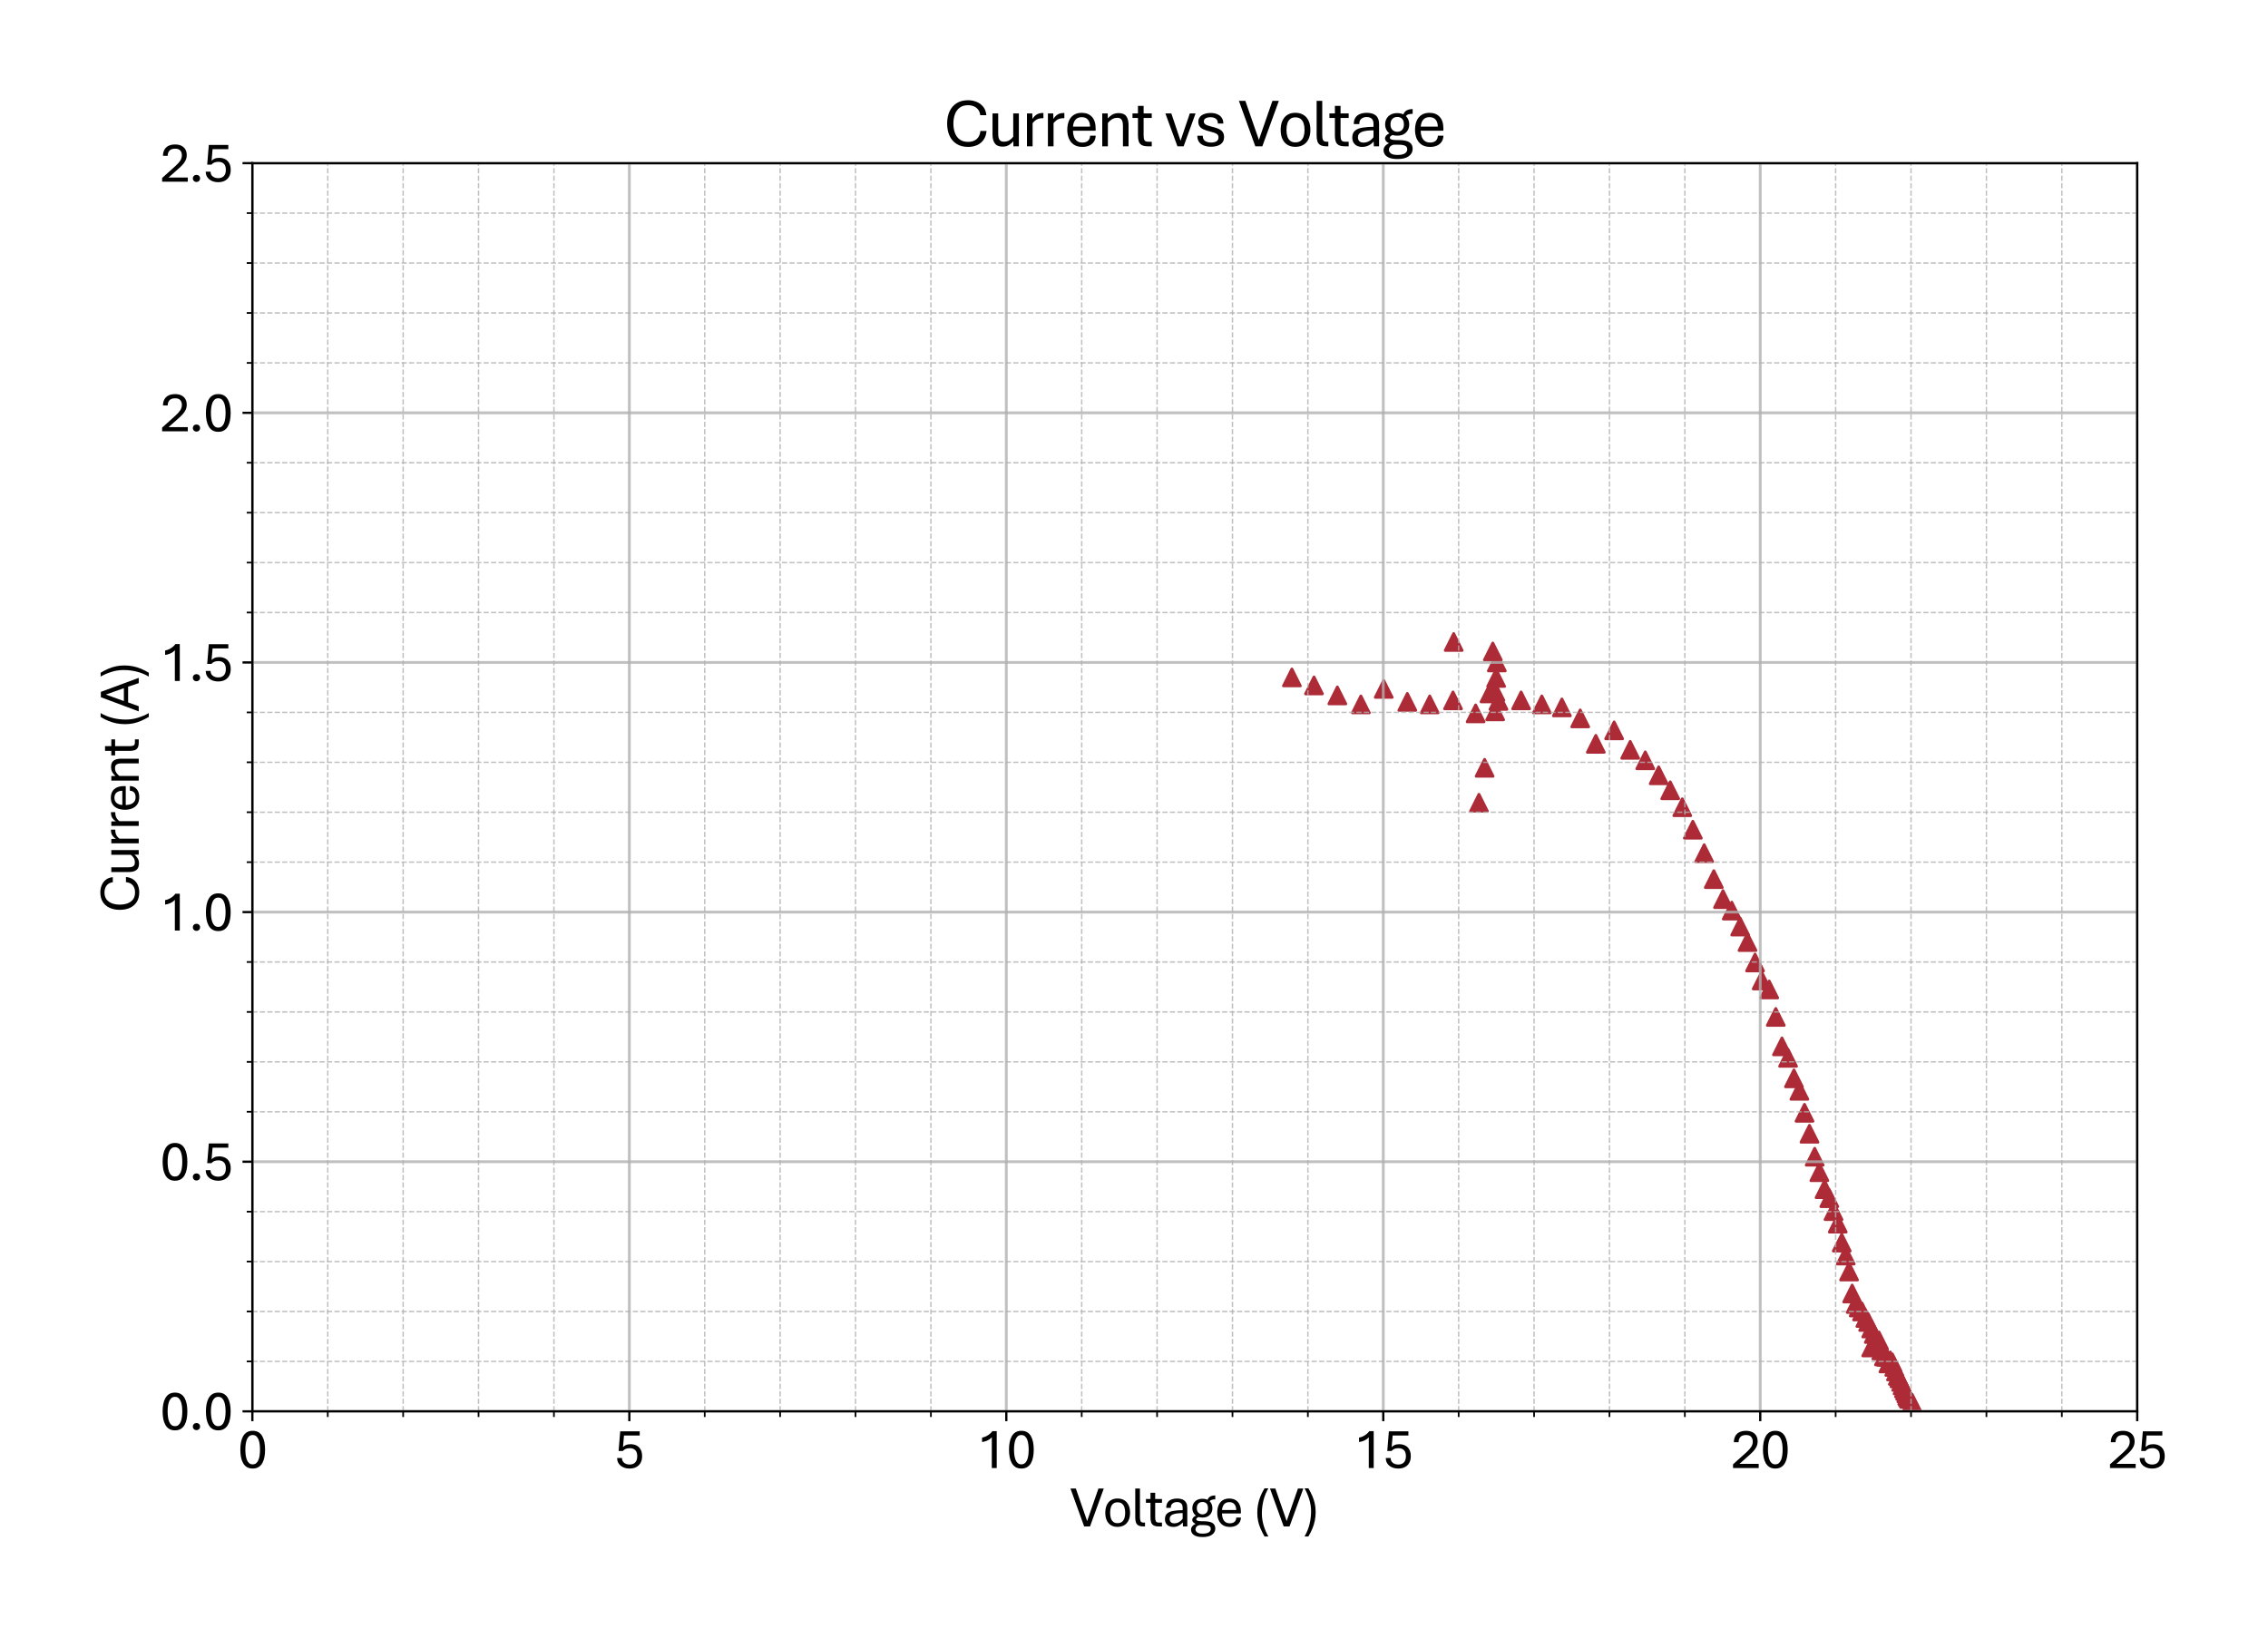 <?xml version="1.0" encoding="utf-8" standalone="no"?>
<!DOCTYPE svg PUBLIC "-//W3C//DTD SVG 1.1//EN"
  "http://www.w3.org/Graphics/SVG/1.1/DTD/svg11.dtd">
<svg xmlns:xlink="http://www.w3.org/1999/xlink" width="805.709pt" height="582.078pt" viewBox="0 0 805.709 582.078" xmlns="http://www.w3.org/2000/svg" version="1.1">
 <defs>
  <style type="text/css">*{stroke-linejoin: round; stroke-linecap: butt}</style>
 </defs>
 <g id="figure_1">
  <g id="patch_1">
   <path d="M 0 582.078 
L 805.709 582.078 
L 805.709 0 
L 0 0 
z
" style="fill: #ffffff"/>
  </g>
  <g id="axes_1">
   <g id="patch_2">
    <path d="M 89.65 501.506 
L 759.25 501.506 
L 759.25 57.986 
L 89.65 57.986 
z
" style="fill: #ffffff"/>
   </g>
   <g id="PathCollection_1">
    <defs>
     <path id="m32195403fe" d="M 0 -3 
L -3 3 
L 3 3 
z
" style="stroke: #ac2b37"/>
    </defs>
    <g clip-path="url(#pcd8c4bfcd3)">
     <use xlink:href="#m32195403fe" x="679.809" y="501.684" style="fill: #ac2b37; stroke: #ac2b37"/>
     <use xlink:href="#m32195403fe" x="678.978" y="499.023" style="fill: #ac2b37; stroke: #ac2b37"/>
     <use xlink:href="#m32195403fe" x="678.228" y="497.071" style="fill: #ac2b37; stroke: #ac2b37"/>
     <use xlink:href="#m32195403fe" x="677.88" y="496.539" style="fill: #ac2b37; stroke: #ac2b37"/>
     <use xlink:href="#m32195403fe" x="677.559" y="496.007" style="fill: #ac2b37; stroke: #ac2b37"/>
     <use xlink:href="#m32195403fe" x="677.237" y="495.12" style="fill: #ac2b37; stroke: #ac2b37"/>
     <use xlink:href="#m32195403fe" x="676.809" y="494.233" style="fill: #ac2b37; stroke: #ac2b37"/>
     <use xlink:href="#m32195403fe" x="676.38" y="493.345" style="fill: #ac2b37; stroke: #ac2b37"/>
     <use xlink:href="#m32195403fe" x="675.898" y="492.281" style="fill: #ac2b37; stroke: #ac2b37"/>
     <use xlink:href="#m32195403fe" x="675.389" y="491.039" style="fill: #ac2b37; stroke: #ac2b37"/>
     <use xlink:href="#m32195403fe" x="674.8" y="489.797" style="fill: #ac2b37; stroke: #ac2b37"/>
     <use xlink:href="#m32195403fe" x="674.211" y="488.91" style="fill: #ac2b37; stroke: #ac2b37"/>
     <use xlink:href="#m32195403fe" x="673.541" y="487.314" style="fill: #ac2b37; stroke: #ac2b37"/>
     <use xlink:href="#m32195403fe" x="672.952" y="485.717" style="fill: #ac2b37; stroke: #ac2b37"/>
     <use xlink:href="#m32195403fe" x="672.282" y="484.12" style="fill: #ac2b37; stroke: #ac2b37"/>
     <use xlink:href="#m32195403fe" x="671.532" y="483.411" style="fill: #ac2b37; stroke: #ac2b37"/>
     <use xlink:href="#m32195403fe" x="670.863" y="484.475" style="fill: #ac2b37; stroke: #ac2b37"/>
     <use xlink:href="#m32195403fe" x="670.113" y="482.169" style="fill: #ac2b37; stroke: #ac2b37"/>
     <use xlink:href="#m32195403fe" x="669.283" y="481.991" style="fill: #ac2b37; stroke: #ac2b37"/>
     <use xlink:href="#m32195403fe" x="668.345" y="479.862" style="fill: #ac2b37; stroke: #ac2b37"/>
     <use xlink:href="#m32195403fe" x="667.515" y="476.314" style="fill: #ac2b37; stroke: #ac2b37"/>
     <use xlink:href="#m32195403fe" x="666.604" y="475.782" style="fill: #ac2b37; stroke: #ac2b37"/>
     <use xlink:href="#m32195403fe" x="665.667" y="474.008" style="fill: #ac2b37; stroke: #ac2b37"/>
     <use xlink:href="#m32195403fe" x="664.756" y="472.057" style="fill: #ac2b37; stroke: #ac2b37"/>
     <use xlink:href="#m32195403fe" x="663.658" y="469.75" style="fill: #ac2b37; stroke: #ac2b37"/>
     <use xlink:href="#m32195403fe" x="662.667" y="468.331" style="fill: #ac2b37; stroke: #ac2b37"/>
     <use xlink:href="#m32195403fe" x="661.488" y="466.025" style="fill: #ac2b37; stroke: #ac2b37"/>
     <use xlink:href="#m32195403fe" x="660.31" y="464.605" style="fill: #ac2b37; stroke: #ac2b37"/>
     <use xlink:href="#m32195403fe" x="659.239" y="463.364" style="fill: #ac2b37; stroke: #ac2b37"/>
     <use xlink:href="#m32195403fe" x="657.98" y="459.638" style="fill: #ac2b37; stroke: #ac2b37"/>
     <use xlink:href="#m32195403fe" x="656.882" y="451.832" style="fill: #ac2b37; stroke: #ac2b37"/>
     <use xlink:href="#m32195403fe" x="655.703" y="446.155" style="fill: #ac2b37; stroke: #ac2b37"/>
     <use xlink:href="#m32195403fe" x="654.284" y="441.542" style="fill: #ac2b37; stroke: #ac2b37"/>
     <use xlink:href="#m32195403fe" x="652.864" y="434.801" style="fill: #ac2b37; stroke: #ac2b37"/>
     <use xlink:href="#m32195403fe" x="651.364" y="430.366" style="fill: #ac2b37; stroke: #ac2b37"/>
     <use xlink:href="#m32195403fe" x="649.864" y="425.753" style="fill: #ac2b37; stroke: #ac2b37"/>
     <use xlink:href="#m32195403fe" x="648.177" y="422.56" style="fill: #ac2b37; stroke: #ac2b37"/>
     <use xlink:href="#m32195403fe" x="646.329" y="416.528" style="fill: #ac2b37; stroke: #ac2b37"/>
     <use xlink:href="#m32195403fe" x="644.668" y="411.028" style="fill: #ac2b37; stroke: #ac2b37"/>
     <use xlink:href="#m32195403fe" x="642.82" y="402.867" style="fill: #ac2b37; stroke: #ac2b37"/>
     <use xlink:href="#m32195403fe" x="641.052" y="395.416" style="fill: #ac2b37; stroke: #ac2b37"/>
     <use xlink:href="#m32195403fe" x="639.231" y="387.61" style="fill: #ac2b37; stroke: #ac2b37"/>
     <use xlink:href="#m32195403fe" x="637.302" y="383.175" style="fill: #ac2b37; stroke: #ac2b37"/>
     <use xlink:href="#m32195403fe" x="635.213" y="375.901" style="fill: #ac2b37; stroke: #ac2b37"/>
     <use xlink:href="#m32195403fe" x="633.044" y="371.821" style="fill: #ac2b37; stroke: #ac2b37"/>
     <use xlink:href="#m32195403fe" x="630.848" y="361.354" style="fill: #ac2b37; stroke: #ac2b37"/>
     <use xlink:href="#m32195403fe" x="628.517" y="351.596" style="fill: #ac2b37; stroke: #ac2b37"/>
     <use xlink:href="#m32195403fe" x="625.839" y="348.403" style="fill: #ac2b37; stroke: #ac2b37"/>
     <use xlink:href="#m32195403fe" x="623.482" y="342.016" style="fill: #ac2b37; stroke: #ac2b37"/>
     <use xlink:href="#m32195403fe" x="620.804" y="334.743" style="fill: #ac2b37; stroke: #ac2b37"/>
     <use xlink:href="#m32195403fe" x="618.205" y="329.243" style="fill: #ac2b37; stroke: #ac2b37"/>
     <use xlink:href="#m32195403fe" x="615.206" y="323.566" style="fill: #ac2b37; stroke: #ac2b37"/>
     <use xlink:href="#m32195403fe" x="612.099" y="319.486" style="fill: #ac2b37; stroke: #ac2b37"/>
     <use xlink:href="#m32195403fe" x="608.831" y="312.389" style="fill: #ac2b37; stroke: #ac2b37"/>
     <use xlink:href="#m32195403fe" x="605.403" y="303.164" style="fill: #ac2b37; stroke: #ac2b37"/>
     <use xlink:href="#m32195403fe" x="601.385" y="294.826" style="fill: #ac2b37; stroke: #ac2b37"/>
     <use xlink:href="#m32195403fe" x="597.635" y="286.843" style="fill: #ac2b37; stroke: #ac2b37"/>
     <use xlink:href="#m32195403fe" x="593.35" y="280.811" style="fill: #ac2b37; stroke: #ac2b37"/>
     <use xlink:href="#m32195403fe" x="589.252" y="275.488" style="fill: #ac2b37; stroke: #ac2b37"/>
     <use xlink:href="#m32195403fe" x="584.484" y="270.166" style="fill: #ac2b37; stroke: #ac2b37"/>
     <use xlink:href="#m32195403fe" x="579.128" y="266.441" style="fill: #ac2b37; stroke: #ac2b37"/>
     <use xlink:href="#m32195403fe" x="573.423" y="259.522" style="fill: #ac2b37; stroke: #ac2b37"/>
     <use xlink:href="#m32195403fe" x="566.914" y="264.312" style="fill: #ac2b37; stroke: #ac2b37"/>
     <use xlink:href="#m32195403fe" x="561.37" y="255.264" style="fill: #ac2b37; stroke: #ac2b37"/>
     <use xlink:href="#m32195403fe" x="554.861" y="251.361" style="fill: #ac2b37; stroke: #ac2b37"/>
     <use xlink:href="#m32195403fe" x="547.737" y="250.297" style="fill: #ac2b37; stroke: #ac2b37"/>
     <use xlink:href="#m32195403fe" x="540.371" y="248.877" style="fill: #ac2b37; stroke: #ac2b37"/>
     <use xlink:href="#m32195403fe" x="532.336" y="249.055" style="fill: #ac2b37; stroke: #ac2b37"/>
     <use xlink:href="#m32195403fe" x="524.22" y="253.49" style="fill: #ac2b37; stroke: #ac2b37"/>
     <use xlink:href="#m32195403fe" x="516.185" y="248.877" style="fill: #ac2b37; stroke: #ac2b37"/>
     <use xlink:href="#m32195403fe" x="507.909" y="250.297" style="fill: #ac2b37; stroke: #ac2b37"/>
     <use xlink:href="#m32195403fe" x="499.954" y="249.409" style="fill: #ac2b37; stroke: #ac2b37"/>
     <use xlink:href="#m32195403fe" x="491.571" y="244.797" style="fill: #ac2b37; stroke: #ac2b37"/>
     <use xlink:href="#m32195403fe" x="483.455" y="250.297" style="fill: #ac2b37; stroke: #ac2b37"/>
     <use xlink:href="#m32195403fe" x="475.099" y="247.103" style="fill: #ac2b37; stroke: #ac2b37"/>
     <use xlink:href="#m32195403fe" x="466.796" y="243.555" style="fill: #ac2b37; stroke: #ac2b37"/>
     <use xlink:href="#m32195403fe" x="458.948" y="240.716" style="fill: #ac2b37; stroke: #ac2b37"/>
     <use xlink:href="#m32195403fe" x="516.426" y="228.121" style="fill: #ac2b37; stroke: #ac2b37"/>
     <use xlink:href="#m32195403fe" x="531.747" y="235.394" style="fill: #ac2b37; stroke: #ac2b37"/>
     <use xlink:href="#m32195403fe" x="531.238" y="245.861" style="fill: #ac2b37; stroke: #ac2b37"/>
     <use xlink:href="#m32195403fe" x="531.157" y="252.78" style="fill: #ac2b37; stroke: #ac2b37"/>
     <use xlink:href="#m32195403fe" x="531.506" y="240.894" style="fill: #ac2b37; stroke: #ac2b37"/>
     <use xlink:href="#m32195403fe" x="530.327" y="231.491" style="fill: #ac2b37; stroke: #ac2b37"/>
     <use xlink:href="#m32195403fe" x="529.149" y="246.394" style="fill: #ac2b37; stroke: #ac2b37"/>
     <use xlink:href="#m32195403fe" x="527.408" y="272.827" style="fill: #ac2b37; stroke: #ac2b37"/>
     <use xlink:href="#m32195403fe" x="525.399" y="285.246" style="fill: #ac2b37; stroke: #ac2b37"/>
     <use xlink:href="#m32195403fe" x="664.756" y="478.798" style="fill: #ac2b37; stroke: #ac2b37"/>
     <use xlink:href="#m32195403fe" x="679.487" y="499.377" style="fill: #ac2b37; stroke: #ac2b37"/>
     <use xlink:href="#m32195403fe" x="679.327" y="498.49" style="fill: #ac2b37; stroke: #ac2b37"/>
     <use xlink:href="#m32195403fe" x="679.139" y="498.49" style="fill: #ac2b37; stroke: #ac2b37"/>
    </g>
   </g>
   <g id="matplotlib.axis_1">
    <g id="xtick_1">
     <g id="line2d_1">
      <path d="M 89.65 501.506 
L 89.65 57.986 
" clip-path="url(#pcd8c4bfcd3)" style="fill: none; stroke: #b0b0b0; stroke-opacity: 0.8; stroke-linecap: square"/>
     </g>
     <g id="line2d_2">
      <defs>
       <path id="m3e44f12b1a" d="M 0 0 
L 0 3.5 
" style="stroke: #000000; stroke-width: 0.8"/>
      </defs>
      <g>
       <use xlink:href="#m3e44f12b1a" x="89.65" y="501.506" style="stroke: #000000; stroke-width: 0.8"/>
      </g>
     </g>
     <g id="text_1">
      <!-- 0 -->
      <g transform="translate(84.42 521.65) scale(0.2 -0.2)">
       <defs>
        <path id="AptosDisplay-30" d="M 1672 -56 
Q 1291 -56 1028 105 
Q 766 266 605 552 
Q 444 838 372 1216 
Q 300 1594 300 2031 
Q 300 2475 372 2856 
Q 444 3238 605 3525 
Q 766 3813 1028 3973 
Q 1291 4134 1672 4134 
Q 2053 4134 2317 3975 
Q 2581 3816 2742 3527 
Q 2903 3238 2975 2858 
Q 3047 2478 3047 2038 
Q 3047 1597 2975 1217 
Q 2903 838 2742 552 
Q 2581 266 2318 105 
Q 2056 -56 1672 -56 
z
M 1672 409 
Q 1916 409 2073 550 
Q 2231 691 2322 925 
Q 2413 1159 2448 1448 
Q 2484 1738 2484 2038 
Q 2484 2338 2448 2628 
Q 2413 2919 2322 3153 
Q 2231 3388 2073 3527 
Q 1916 3666 1669 3666 
Q 1428 3666 1268 3527 
Q 1109 3388 1020 3153 
Q 931 2919 893 2628 
Q 856 2338 856 2038 
Q 856 1741 893 1450 
Q 931 1159 1020 925 
Q 1109 691 1268 550 
Q 1428 409 1672 409 
z
" transform="scale(0.016)"/>
       </defs>
       <use xlink:href="#AptosDisplay-30"/>
      </g>
     </g>
    </g>
    <g id="xtick_2">
     <g id="line2d_3">
      <path d="M 223.57 501.506 
L 223.57 57.986 
" clip-path="url(#pcd8c4bfcd3)" style="fill: none; stroke: #b0b0b0; stroke-opacity: 0.8; stroke-linecap: square"/>
     </g>
     <g id="line2d_4">
      <g>
       <use xlink:href="#m3e44f12b1a" x="223.57" y="501.506" style="stroke: #000000; stroke-width: 0.8"/>
      </g>
     </g>
     <g id="text_2">
      <!-- 5 -->
      <g transform="translate(218.34 521.65) scale(0.2 -0.2)">
       <defs>
        <path id="AptosDisplay-35" d="M 1669 -56 
Q 1278 -56 964 83 
Q 650 222 465 483 
Q 281 744 281 1113 
L 816 1113 
Q 816 778 1055 584 
Q 1294 391 1669 391 
Q 2069 391 2291 625 
Q 2513 859 2513 1319 
Q 2513 1772 2291 1989 
Q 2069 2206 1697 2206 
Q 1409 2206 1223 2123 
Q 1038 2041 916 1894 
L 444 1894 
L 622 4078 
L 2788 4078 
L 2788 3613 
L 1041 3613 
L 931 2322 
Q 1044 2453 1251 2550 
Q 1459 2647 1775 2647 
Q 2131 2647 2420 2506 
Q 2709 2366 2881 2072 
Q 3053 1778 3053 1319 
Q 3053 863 2875 558 
Q 2697 253 2384 98 
Q 2072 -56 1669 -56 
z
" transform="scale(0.016)"/>
       </defs>
       <use xlink:href="#AptosDisplay-35"/>
      </g>
     </g>
    </g>
    <g id="xtick_3">
     <g id="line2d_5">
      <path d="M 357.49 501.506 
L 357.49 57.986 
" clip-path="url(#pcd8c4bfcd3)" style="fill: none; stroke: #b0b0b0; stroke-opacity: 0.8; stroke-linecap: square"/>
     </g>
     <g id="line2d_6">
      <g>
       <use xlink:href="#m3e44f12b1a" x="357.49" y="501.506" style="stroke: #000000; stroke-width: 0.8"/>
      </g>
     </g>
     <g id="text_3">
      <!-- 10 -->
      <g transform="translate(347.031 521.65) scale(0.2 -0.2)">
       <defs>
        <path id="AptosDisplay-31" d="M 1659 0 
L 1659 3425 
Q 1575 3309 1420 3201 
Q 1266 3094 1052 3009 
Q 838 2925 578 2888 
L 578 3381 
Q 834 3425 1057 3540 
Q 1281 3656 1453 3806 
Q 1625 3956 1719 4094 
L 2206 4094 
L 2206 0 
L 1659 0 
z
" transform="scale(0.016)"/>
       </defs>
       <use xlink:href="#AptosDisplay-31"/>
       <use xlink:href="#AptosDisplay-30" x="52.295"/>
      </g>
     </g>
    </g>
    <g id="xtick_4">
     <g id="line2d_7">
      <path d="M 491.41 501.506 
L 491.41 57.986 
" clip-path="url(#pcd8c4bfcd3)" style="fill: none; stroke: #b0b0b0; stroke-opacity: 0.8; stroke-linecap: square"/>
     </g>
     <g id="line2d_8">
      <g>
       <use xlink:href="#m3e44f12b1a" x="491.41" y="501.506" style="stroke: #000000; stroke-width: 0.8"/>
      </g>
     </g>
     <g id="text_4">
      <!-- 15 -->
      <g transform="translate(480.951 521.65) scale(0.2 -0.2)">
       <use xlink:href="#AptosDisplay-31"/>
       <use xlink:href="#AptosDisplay-35" x="52.295"/>
      </g>
     </g>
    </g>
    <g id="xtick_5">
     <g id="line2d_9">
      <path d="M 625.33 501.506 
L 625.33 57.986 
" clip-path="url(#pcd8c4bfcd3)" style="fill: none; stroke: #b0b0b0; stroke-opacity: 0.8; stroke-linecap: square"/>
     </g>
     <g id="line2d_10">
      <g>
       <use xlink:href="#m3e44f12b1a" x="625.33" y="501.506" style="stroke: #000000; stroke-width: 0.8"/>
      </g>
     </g>
     <g id="text_5">
      <!-- 20 -->
      <g transform="translate(614.871 521.65) scale(0.2 -0.2)">
       <defs>
        <path id="AptosDisplay-32" d="M 247 0 
L 247 413 
L 1725 1741 
Q 2100 2081 2269 2351 
Q 2438 2622 2438 2938 
Q 2438 3256 2263 3461 
Q 2088 3666 1691 3666 
Q 1247 3666 1055 3439 
Q 863 3213 863 2869 
L 341 2869 
Q 341 3250 491 3534 
Q 641 3819 941 3975 
Q 1241 4131 1691 4131 
Q 2103 4131 2390 3986 
Q 2678 3841 2828 3578 
Q 2978 3316 2978 2959 
Q 2978 2638 2853 2375 
Q 2728 2113 2517 1883 
Q 2306 1653 2044 1425 
L 959 463 
L 3097 463 
L 3097 0 
L 247 0 
z
" transform="scale(0.016)"/>
       </defs>
       <use xlink:href="#AptosDisplay-32"/>
       <use xlink:href="#AptosDisplay-30" x="52.295"/>
      </g>
     </g>
    </g>
    <g id="xtick_6">
     <g id="line2d_11">
      <path d="M 759.25 501.506 
L 759.25 57.986 
" clip-path="url(#pcd8c4bfcd3)" style="fill: none; stroke: #b0b0b0; stroke-opacity: 0.8; stroke-linecap: square"/>
     </g>
     <g id="line2d_12">
      <g>
       <use xlink:href="#m3e44f12b1a" x="759.25" y="501.506" style="stroke: #000000; stroke-width: 0.8"/>
      </g>
     </g>
     <g id="text_6">
      <!-- 25 -->
      <g transform="translate(748.791 521.65) scale(0.2 -0.2)">
       <use xlink:href="#AptosDisplay-32"/>
       <use xlink:href="#AptosDisplay-35" x="52.295"/>
      </g>
     </g>
    </g>
    <g id="xtick_7">
     <g id="line2d_13">
      <path d="M 116.434 501.506 
L 116.434 57.986 
" clip-path="url(#pcd8c4bfcd3)" style="fill: none; stroke-dasharray: 1.85,0.8; stroke-dashoffset: 0; stroke: #b0b0b0; stroke-opacity: 0.8; stroke-width: 0.5"/>
     </g>
     <g id="line2d_14">
      <defs>
       <path id="mbd3a98207b" d="M 0 0 
L 0 2 
" style="stroke: #000000; stroke-width: 0.6"/>
      </defs>
      <g>
       <use xlink:href="#mbd3a98207b" x="116.434" y="501.506" style="stroke: #000000; stroke-width: 0.6"/>
      </g>
     </g>
    </g>
    <g id="xtick_8">
     <g id="line2d_15">
      <path d="M 143.218 501.506 
L 143.218 57.986 
" clip-path="url(#pcd8c4bfcd3)" style="fill: none; stroke-dasharray: 1.85,0.8; stroke-dashoffset: 0; stroke: #b0b0b0; stroke-opacity: 0.8; stroke-width: 0.5"/>
     </g>
     <g id="line2d_16">
      <g>
       <use xlink:href="#mbd3a98207b" x="143.218" y="501.506" style="stroke: #000000; stroke-width: 0.6"/>
      </g>
     </g>
    </g>
    <g id="xtick_9">
     <g id="line2d_17">
      <path d="M 170.002 501.506 
L 170.002 57.986 
" clip-path="url(#pcd8c4bfcd3)" style="fill: none; stroke-dasharray: 1.85,0.8; stroke-dashoffset: 0; stroke: #b0b0b0; stroke-opacity: 0.8; stroke-width: 0.5"/>
     </g>
     <g id="line2d_18">
      <g>
       <use xlink:href="#mbd3a98207b" x="170.002" y="501.506" style="stroke: #000000; stroke-width: 0.6"/>
      </g>
     </g>
    </g>
    <g id="xtick_10">
     <g id="line2d_19">
      <path d="M 196.786 501.506 
L 196.786 57.986 
" clip-path="url(#pcd8c4bfcd3)" style="fill: none; stroke-dasharray: 1.85,0.8; stroke-dashoffset: 0; stroke: #b0b0b0; stroke-opacity: 0.8; stroke-width: 0.5"/>
     </g>
     <g id="line2d_20">
      <g>
       <use xlink:href="#mbd3a98207b" x="196.786" y="501.506" style="stroke: #000000; stroke-width: 0.6"/>
      </g>
     </g>
    </g>
    <g id="xtick_11">
     <g id="line2d_21">
      <path d="M 250.354 501.506 
L 250.354 57.986 
" clip-path="url(#pcd8c4bfcd3)" style="fill: none; stroke-dasharray: 1.85,0.8; stroke-dashoffset: 0; stroke: #b0b0b0; stroke-opacity: 0.8; stroke-width: 0.5"/>
     </g>
     <g id="line2d_22">
      <g>
       <use xlink:href="#mbd3a98207b" x="250.354" y="501.506" style="stroke: #000000; stroke-width: 0.6"/>
      </g>
     </g>
    </g>
    <g id="xtick_12">
     <g id="line2d_23">
      <path d="M 277.138 501.506 
L 277.138 57.986 
" clip-path="url(#pcd8c4bfcd3)" style="fill: none; stroke-dasharray: 1.85,0.8; stroke-dashoffset: 0; stroke: #b0b0b0; stroke-opacity: 0.8; stroke-width: 0.5"/>
     </g>
     <g id="line2d_24">
      <g>
       <use xlink:href="#mbd3a98207b" x="277.138" y="501.506" style="stroke: #000000; stroke-width: 0.6"/>
      </g>
     </g>
    </g>
    <g id="xtick_13">
     <g id="line2d_25">
      <path d="M 303.922 501.506 
L 303.922 57.986 
" clip-path="url(#pcd8c4bfcd3)" style="fill: none; stroke-dasharray: 1.85,0.8; stroke-dashoffset: 0; stroke: #b0b0b0; stroke-opacity: 0.8; stroke-width: 0.5"/>
     </g>
     <g id="line2d_26">
      <g>
       <use xlink:href="#mbd3a98207b" x="303.922" y="501.506" style="stroke: #000000; stroke-width: 0.6"/>
      </g>
     </g>
    </g>
    <g id="xtick_14">
     <g id="line2d_27">
      <path d="M 330.706 501.506 
L 330.706 57.986 
" clip-path="url(#pcd8c4bfcd3)" style="fill: none; stroke-dasharray: 1.85,0.8; stroke-dashoffset: 0; stroke: #b0b0b0; stroke-opacity: 0.8; stroke-width: 0.5"/>
     </g>
     <g id="line2d_28">
      <g>
       <use xlink:href="#mbd3a98207b" x="330.706" y="501.506" style="stroke: #000000; stroke-width: 0.6"/>
      </g>
     </g>
    </g>
    <g id="xtick_15">
     <g id="line2d_29">
      <path d="M 384.274 501.506 
L 384.274 57.986 
" clip-path="url(#pcd8c4bfcd3)" style="fill: none; stroke-dasharray: 1.85,0.8; stroke-dashoffset: 0; stroke: #b0b0b0; stroke-opacity: 0.8; stroke-width: 0.5"/>
     </g>
     <g id="line2d_30">
      <g>
       <use xlink:href="#mbd3a98207b" x="384.274" y="501.506" style="stroke: #000000; stroke-width: 0.6"/>
      </g>
     </g>
    </g>
    <g id="xtick_16">
     <g id="line2d_31">
      <path d="M 411.058 501.506 
L 411.058 57.986 
" clip-path="url(#pcd8c4bfcd3)" style="fill: none; stroke-dasharray: 1.85,0.8; stroke-dashoffset: 0; stroke: #b0b0b0; stroke-opacity: 0.8; stroke-width: 0.5"/>
     </g>
     <g id="line2d_32">
      <g>
       <use xlink:href="#mbd3a98207b" x="411.058" y="501.506" style="stroke: #000000; stroke-width: 0.6"/>
      </g>
     </g>
    </g>
    <g id="xtick_17">
     <g id="line2d_33">
      <path d="M 437.842 501.506 
L 437.842 57.986 
" clip-path="url(#pcd8c4bfcd3)" style="fill: none; stroke-dasharray: 1.85,0.8; stroke-dashoffset: 0; stroke: #b0b0b0; stroke-opacity: 0.8; stroke-width: 0.5"/>
     </g>
     <g id="line2d_34">
      <g>
       <use xlink:href="#mbd3a98207b" x="437.842" y="501.506" style="stroke: #000000; stroke-width: 0.6"/>
      </g>
     </g>
    </g>
    <g id="xtick_18">
     <g id="line2d_35">
      <path d="M 464.626 501.506 
L 464.626 57.986 
" clip-path="url(#pcd8c4bfcd3)" style="fill: none; stroke-dasharray: 1.85,0.8; stroke-dashoffset: 0; stroke: #b0b0b0; stroke-opacity: 0.8; stroke-width: 0.5"/>
     </g>
     <g id="line2d_36">
      <g>
       <use xlink:href="#mbd3a98207b" x="464.626" y="501.506" style="stroke: #000000; stroke-width: 0.6"/>
      </g>
     </g>
    </g>
    <g id="xtick_19">
     <g id="line2d_37">
      <path d="M 518.194 501.506 
L 518.194 57.986 
" clip-path="url(#pcd8c4bfcd3)" style="fill: none; stroke-dasharray: 1.85,0.8; stroke-dashoffset: 0; stroke: #b0b0b0; stroke-opacity: 0.8; stroke-width: 0.5"/>
     </g>
     <g id="line2d_38">
      <g>
       <use xlink:href="#mbd3a98207b" x="518.194" y="501.506" style="stroke: #000000; stroke-width: 0.6"/>
      </g>
     </g>
    </g>
    <g id="xtick_20">
     <g id="line2d_39">
      <path d="M 544.978 501.506 
L 544.978 57.986 
" clip-path="url(#pcd8c4bfcd3)" style="fill: none; stroke-dasharray: 1.85,0.8; stroke-dashoffset: 0; stroke: #b0b0b0; stroke-opacity: 0.8; stroke-width: 0.5"/>
     </g>
     <g id="line2d_40">
      <g>
       <use xlink:href="#mbd3a98207b" x="544.978" y="501.506" style="stroke: #000000; stroke-width: 0.6"/>
      </g>
     </g>
    </g>
    <g id="xtick_21">
     <g id="line2d_41">
      <path d="M 571.762 501.506 
L 571.762 57.986 
" clip-path="url(#pcd8c4bfcd3)" style="fill: none; stroke-dasharray: 1.85,0.8; stroke-dashoffset: 0; stroke: #b0b0b0; stroke-opacity: 0.8; stroke-width: 0.5"/>
     </g>
     <g id="line2d_42">
      <g>
       <use xlink:href="#mbd3a98207b" x="571.762" y="501.506" style="stroke: #000000; stroke-width: 0.6"/>
      </g>
     </g>
    </g>
    <g id="xtick_22">
     <g id="line2d_43">
      <path d="M 598.546 501.506 
L 598.546 57.986 
" clip-path="url(#pcd8c4bfcd3)" style="fill: none; stroke-dasharray: 1.85,0.8; stroke-dashoffset: 0; stroke: #b0b0b0; stroke-opacity: 0.8; stroke-width: 0.5"/>
     </g>
     <g id="line2d_44">
      <g>
       <use xlink:href="#mbd3a98207b" x="598.546" y="501.506" style="stroke: #000000; stroke-width: 0.6"/>
      </g>
     </g>
    </g>
    <g id="xtick_23">
     <g id="line2d_45">
      <path d="M 652.114 501.506 
L 652.114 57.986 
" clip-path="url(#pcd8c4bfcd3)" style="fill: none; stroke-dasharray: 1.85,0.8; stroke-dashoffset: 0; stroke: #b0b0b0; stroke-opacity: 0.8; stroke-width: 0.5"/>
     </g>
     <g id="line2d_46">
      <g>
       <use xlink:href="#mbd3a98207b" x="652.114" y="501.506" style="stroke: #000000; stroke-width: 0.6"/>
      </g>
     </g>
    </g>
    <g id="xtick_24">
     <g id="line2d_47">
      <path d="M 678.898 501.506 
L 678.898 57.986 
" clip-path="url(#pcd8c4bfcd3)" style="fill: none; stroke-dasharray: 1.85,0.8; stroke-dashoffset: 0; stroke: #b0b0b0; stroke-opacity: 0.8; stroke-width: 0.5"/>
     </g>
     <g id="line2d_48">
      <g>
       <use xlink:href="#mbd3a98207b" x="678.898" y="501.506" style="stroke: #000000; stroke-width: 0.6"/>
      </g>
     </g>
    </g>
    <g id="xtick_25">
     <g id="line2d_49">
      <path d="M 705.682 501.506 
L 705.682 57.986 
" clip-path="url(#pcd8c4bfcd3)" style="fill: none; stroke-dasharray: 1.85,0.8; stroke-dashoffset: 0; stroke: #b0b0b0; stroke-opacity: 0.8; stroke-width: 0.5"/>
     </g>
     <g id="line2d_50">
      <g>
       <use xlink:href="#mbd3a98207b" x="705.682" y="501.506" style="stroke: #000000; stroke-width: 0.6"/>
      </g>
     </g>
    </g>
    <g id="xtick_26">
     <g id="line2d_51">
      <path d="M 732.466 501.506 
L 732.466 57.986 
" clip-path="url(#pcd8c4bfcd3)" style="fill: none; stroke-dasharray: 1.85,0.8; stroke-dashoffset: 0; stroke: #b0b0b0; stroke-opacity: 0.8; stroke-width: 0.5"/>
     </g>
     <g id="line2d_52">
      <g>
       <use xlink:href="#mbd3a98207b" x="732.466" y="501.506" style="stroke: #000000; stroke-width: 0.6"/>
      </g>
     </g>
    </g>
    <g id="text_7">
     <!-- Voltage (V) -->
     <g transform="translate(380.33 542.397) scale(0.2 -0.2)">
      <defs>
       <path id="AptosDisplay-56" d="M 1506 0 
L -13 4206 
L 584 4206 
L 1838 594 
L 3091 4206 
L 3684 4206 
L 2156 0 
L 1506 0 
z
" transform="scale(0.016)"/>
       <path id="AptosDisplay-6f" d="M 1622 -50 
Q 1194 -50 891 137 
Q 588 325 427 676 
Q 266 1028 266 1516 
Q 266 2009 427 2364 
Q 588 2719 891 2909 
Q 1194 3100 1622 3100 
Q 2059 3100 2371 2909 
Q 2684 2719 2850 2364 
Q 3016 2009 3016 1516 
Q 3016 1028 2850 676 
Q 2684 325 2371 137 
Q 2059 -50 1622 -50 
z
M 1622 363 
Q 1938 363 2123 513 
Q 2309 663 2392 922 
Q 2475 1181 2475 1516 
Q 2475 1850 2392 2112 
Q 2309 2375 2123 2526 
Q 1938 2678 1622 2678 
Q 1325 2678 1144 2526 
Q 963 2375 883 2112 
Q 803 1850 803 1513 
Q 803 1181 883 922 
Q 963 663 1144 513 
Q 1325 363 1622 363 
z
" transform="scale(0.016)"/>
       <path id="AptosDisplay-6c" d="M 1297 0 
Q 928 0 731 117 
Q 534 234 461 454 
Q 388 675 388 984 
L 388 4206 
L 909 4206 
L 909 1009 
Q 909 725 982 575 
Q 1056 425 1331 425 
L 1472 425 
L 1472 0 
L 1297 0 
z
" transform="scale(0.016)"/>
       <path id="AptosDisplay-74" d="M 1466 0 
Q 1100 0 901 117 
Q 703 234 629 454 
Q 556 675 556 984 
L 556 2622 
L 50 2622 
L 50 3044 
L 556 3044 
L 556 3741 
L 1078 3741 
L 1078 3044 
L 1831 3044 
L 1831 2622 
L 1078 2622 
L 1078 1009 
Q 1078 725 1151 575 
Q 1225 425 1500 425 
L 1831 425 
L 1831 0 
L 1466 0 
z
" transform="scale(0.016)"/>
       <path id="AptosDisplay-61" d="M 1163 -56 
Q 916 -56 712 41 
Q 509 138 387 331 
Q 266 525 266 813 
Q 266 1225 508 1437 
Q 750 1650 1194 1725 
Q 1638 1800 2231 1806 
L 2231 2028 
Q 2231 2419 2053 2564 
Q 1875 2709 1606 2709 
Q 1313 2709 1113 2554 
Q 913 2400 913 2059 
L 406 2059 
Q 406 2428 561 2658 
Q 716 2888 987 2992 
Q 1259 3097 1606 3097 
Q 1825 3097 2028 3053 
Q 2231 3009 2393 2893 
Q 2556 2778 2650 2570 
Q 2744 2363 2744 2034 
L 2744 0 
L 2263 0 
L 2244 444 
Q 2044 213 1778 78 
Q 1513 -56 1163 -56 
z
M 1300 344 
Q 1597 344 1831 483 
Q 2066 622 2228 847 
L 2228 1481 
Q 1456 1472 1122 1323 
Q 788 1175 788 834 
Q 788 609 916 476 
Q 1044 344 1300 344 
z
" transform="scale(0.016)"/>
       <path id="AptosDisplay-67" d="M 1397 -1178 
Q 925 -1178 640 -1065 
Q 356 -953 229 -765 
Q 103 -578 103 -359 
Q 103 -94 329 112 
Q 556 319 1031 403 
L 1128 575 
L 1475 575 
Q 2184 575 2489 376 
Q 2794 178 2794 -238 
Q 2794 -650 2437 -914 
Q 2081 -1178 1397 -1178 
z
M 1384 -800 
Q 1878 -800 2086 -650 
Q 2294 -500 2294 -278 
Q 2294 -147 2225 -51 
Q 2156 44 1975 97 
Q 1794 150 1456 150 
L 1034 150 
Q 819 97 708 -31 
Q 597 -159 597 -328 
Q 597 -516 778 -658 
Q 959 -800 1384 -800 
z
M 1025 216 
Q 722 228 550 312 
Q 378 397 306 511 
Q 234 625 234 722 
Q 234 866 362 1009 
Q 491 1153 772 1241 
L 1038 1069 
Q 866 1031 772 953 
Q 678 875 678 791 
Q 678 731 734 682 
Q 791 634 928 606 
Q 1066 578 1303 575 
L 1025 216 
z
M 1363 984 
Q 1003 984 753 1128 
Q 503 1272 375 1509 
Q 247 1747 247 2022 
Q 247 2313 376 2550 
Q 506 2788 754 2928 
Q 1003 3069 1366 3069 
Q 1738 3069 1983 2928 
Q 2228 2788 2351 2550 
Q 2475 2313 2475 2022 
Q 2475 1741 2350 1505 
Q 2225 1269 1979 1126 
Q 1734 984 1363 984 
z
M 1366 1341 
Q 1641 1341 1812 1512 
Q 1984 1684 1984 2022 
Q 1984 2375 1817 2545 
Q 1650 2716 1372 2716 
Q 1094 2716 919 2541 
Q 744 2366 744 2025 
Q 744 1681 931 1511 
Q 1119 1341 1366 1341 
z
M 2131 2734 
L 1922 2931 
Q 2038 3225 2252 3331 
Q 2466 3438 2794 3447 
L 2794 3006 
Q 2588 3006 2416 2961 
Q 2244 2916 2131 2734 
z
" transform="scale(0.016)"/>
       <path id="AptosDisplay-65" d="M 1663 -56 
Q 1188 -56 878 151 
Q 569 359 417 717 
Q 266 1075 266 1522 
Q 266 1988 412 2342 
Q 559 2697 857 2897 
Q 1156 3097 1606 3097 
Q 2209 3097 2550 2722 
Q 2891 2347 2891 1644 
Q 2891 1597 2889 1533 
Q 2888 1469 2881 1441 
L 791 1441 
Q 794 1144 881 895 
Q 969 647 1161 497 
Q 1353 347 1663 347 
Q 1997 347 2183 511 
Q 2369 675 2378 984 
L 2894 984 
Q 2884 663 2732 430 
Q 2581 197 2309 70 
Q 2038 -56 1663 -56 
z
M 794 1822 
L 2375 1822 
Q 2366 2247 2166 2472 
Q 1966 2697 1606 2697 
Q 1241 2697 1036 2473 
Q 831 2250 794 1822 
z
" transform="scale(0.016)"/>
       <path id="AptosDisplay-20" transform="scale(0.016)"/>
       <path id="AptosDisplay-28" d="M 1219 -1116 
Q 969 -678 787 -267 
Q 606 144 511 581 
Q 416 1019 416 1528 
Q 416 2028 509 2486 
Q 603 2944 783 3378 
Q 963 3813 1219 4231 
L 1647 4231 
Q 1278 3600 1101 2886 
Q 925 2172 925 1428 
Q 925 766 1125 103 
Q 1325 -559 1647 -1116 
L 1219 -1116 
z
" transform="scale(0.016)"/>
       <path id="AptosDisplay-29" d="M 234 -1116 
Q 609 -481 786 233 
Q 963 947 963 1694 
Q 963 2356 759 3015 
Q 556 3675 234 4231 
L 663 4231 
Q 919 3800 1098 3389 
Q 1278 2978 1373 2540 
Q 1469 2103 1469 1594 
Q 1469 1094 1375 634 
Q 1281 175 1100 -259 
Q 919 -694 663 -1116 
L 234 -1116 
z
" transform="scale(0.016)"/>
      </defs>
      <use xlink:href="#AptosDisplay-56"/>
      <use xlink:href="#AptosDisplay-6f" x="57.373"/>
      <use xlink:href="#AptosDisplay-6c" x="108.643"/>
      <use xlink:href="#AptosDisplay-74" x="133.008"/>
      <use xlink:href="#AptosDisplay-61" x="163.379"/>
      <use xlink:href="#AptosDisplay-67" x="212.305"/>
      <use xlink:href="#AptosDisplay-65" x="256.25"/>
      <use xlink:href="#AptosDisplay-20" x="305.664"/>
      <use xlink:href="#AptosDisplay-28" x="324.951"/>
      <use xlink:href="#AptosDisplay-56" x="354.395"/>
      <use xlink:href="#AptosDisplay-29" x="411.768"/>
     </g>
    </g>
   </g>
   <g id="matplotlib.axis_2">
    <g id="ytick_1">
     <g id="line2d_53">
      <path d="M 89.65 501.506 
L 759.25 501.506 
" clip-path="url(#pcd8c4bfcd3)" style="fill: none; stroke: #b0b0b0; stroke-opacity: 0.8; stroke-linecap: square"/>
     </g>
     <g id="line2d_54">
      <defs>
       <path id="mc23ba0e510" d="M 0 0 
L -3.5 0 
" style="stroke: #000000; stroke-width: 0.8"/>
      </defs>
      <g>
       <use xlink:href="#mc23ba0e510" x="89.65" y="501.506" style="stroke: #000000; stroke-width: 0.8"/>
      </g>
     </g>
     <g id="text_8">
      <!-- 0.0 -->
      <g transform="translate(56.809 508.078) scale(0.2 -0.2)">
       <defs>
        <path id="AptosDisplay-2e" d="M 794 -31 
Q 619 -31 503 83 
Q 388 197 388 363 
Q 388 534 503 645 
Q 619 756 794 756 
Q 963 756 1077 645 
Q 1191 534 1191 363 
Q 1191 197 1077 83 
Q 963 -31 794 -31 
z
" transform="scale(0.016)"/>
       </defs>
       <use xlink:href="#AptosDisplay-30"/>
       <use xlink:href="#AptosDisplay-2e" x="52.295"/>
       <use xlink:href="#AptosDisplay-30" x="76.904"/>
      </g>
     </g>
    </g>
    <g id="ytick_2">
     <g id="line2d_55">
      <path d="M 89.65 412.802 
L 759.25 412.802 
" clip-path="url(#pcd8c4bfcd3)" style="fill: none; stroke: #b0b0b0; stroke-opacity: 0.8; stroke-linecap: square"/>
     </g>
     <g id="line2d_56">
      <g>
       <use xlink:href="#mc23ba0e510" x="89.65" y="412.802" style="stroke: #000000; stroke-width: 0.8"/>
      </g>
     </g>
     <g id="text_9">
      <!-- 0.5 -->
      <g transform="translate(56.809 419.374) scale(0.2 -0.2)">
       <use xlink:href="#AptosDisplay-30"/>
       <use xlink:href="#AptosDisplay-2e" x="52.295"/>
       <use xlink:href="#AptosDisplay-35" x="76.904"/>
      </g>
     </g>
    </g>
    <g id="ytick_3">
     <g id="line2d_57">
      <path d="M 89.65 324.098 
L 759.25 324.098 
" clip-path="url(#pcd8c4bfcd3)" style="fill: none; stroke: #b0b0b0; stroke-opacity: 0.8; stroke-linecap: square"/>
     </g>
     <g id="line2d_58">
      <g>
       <use xlink:href="#mc23ba0e510" x="89.65" y="324.098" style="stroke: #000000; stroke-width: 0.8"/>
      </g>
     </g>
     <g id="text_10">
      <!-- 1.0 -->
      <g transform="translate(56.809 330.67) scale(0.2 -0.2)">
       <use xlink:href="#AptosDisplay-31"/>
       <use xlink:href="#AptosDisplay-2e" x="52.295"/>
       <use xlink:href="#AptosDisplay-30" x="76.904"/>
      </g>
     </g>
    </g>
    <g id="ytick_4">
     <g id="line2d_59">
      <path d="M 89.65 235.394 
L 759.25 235.394 
" clip-path="url(#pcd8c4bfcd3)" style="fill: none; stroke: #b0b0b0; stroke-opacity: 0.8; stroke-linecap: square"/>
     </g>
     <g id="line2d_60">
      <g>
       <use xlink:href="#mc23ba0e510" x="89.65" y="235.394" style="stroke: #000000; stroke-width: 0.8"/>
      </g>
     </g>
     <g id="text_11">
      <!-- 1.5 -->
      <g transform="translate(56.809 241.966) scale(0.2 -0.2)">
       <use xlink:href="#AptosDisplay-31"/>
       <use xlink:href="#AptosDisplay-2e" x="52.295"/>
       <use xlink:href="#AptosDisplay-35" x="76.904"/>
      </g>
     </g>
    </g>
    <g id="ytick_5">
     <g id="line2d_61">
      <path d="M 89.65 146.69 
L 759.25 146.69 
" clip-path="url(#pcd8c4bfcd3)" style="fill: none; stroke: #b0b0b0; stroke-opacity: 0.8; stroke-linecap: square"/>
     </g>
     <g id="line2d_62">
      <g>
       <use xlink:href="#mc23ba0e510" x="89.65" y="146.69" style="stroke: #000000; stroke-width: 0.8"/>
      </g>
     </g>
     <g id="text_12">
      <!-- 2.0 -->
      <g transform="translate(56.809 153.262) scale(0.2 -0.2)">
       <use xlink:href="#AptosDisplay-32"/>
       <use xlink:href="#AptosDisplay-2e" x="52.295"/>
       <use xlink:href="#AptosDisplay-30" x="76.904"/>
      </g>
     </g>
    </g>
    <g id="ytick_6">
     <g id="line2d_63">
      <path d="M 89.65 57.986 
L 759.25 57.986 
" clip-path="url(#pcd8c4bfcd3)" style="fill: none; stroke: #b0b0b0; stroke-opacity: 0.8; stroke-linecap: square"/>
     </g>
     <g id="line2d_64">
      <g>
       <use xlink:href="#mc23ba0e510" x="89.65" y="57.986" style="stroke: #000000; stroke-width: 0.8"/>
      </g>
     </g>
     <g id="text_13">
      <!-- 2.5 -->
      <g transform="translate(56.809 64.558) scale(0.2 -0.2)">
       <use xlink:href="#AptosDisplay-32"/>
       <use xlink:href="#AptosDisplay-2e" x="52.295"/>
       <use xlink:href="#AptosDisplay-35" x="76.904"/>
      </g>
     </g>
    </g>
    <g id="ytick_7">
     <g id="line2d_65">
      <path d="M 89.65 483.765 
L 759.25 483.765 
" clip-path="url(#pcd8c4bfcd3)" style="fill: none; stroke-dasharray: 1.85,0.8; stroke-dashoffset: 0; stroke: #b0b0b0; stroke-opacity: 0.8; stroke-width: 0.5"/>
     </g>
     <g id="line2d_66">
      <defs>
       <path id="m33184122ef" d="M 0 0 
L -2 0 
" style="stroke: #000000; stroke-width: 0.6"/>
      </defs>
      <g>
       <use xlink:href="#m33184122ef" x="89.65" y="483.765" style="stroke: #000000; stroke-width: 0.6"/>
      </g>
     </g>
    </g>
    <g id="ytick_8">
     <g id="line2d_67">
      <path d="M 89.65 466.025 
L 759.25 466.025 
" clip-path="url(#pcd8c4bfcd3)" style="fill: none; stroke-dasharray: 1.85,0.8; stroke-dashoffset: 0; stroke: #b0b0b0; stroke-opacity: 0.8; stroke-width: 0.5"/>
     </g>
     <g id="line2d_68">
      <g>
       <use xlink:href="#m33184122ef" x="89.65" y="466.025" style="stroke: #000000; stroke-width: 0.6"/>
      </g>
     </g>
    </g>
    <g id="ytick_9">
     <g id="line2d_69">
      <path d="M 89.65 448.284 
L 759.25 448.284 
" clip-path="url(#pcd8c4bfcd3)" style="fill: none; stroke-dasharray: 1.85,0.8; stroke-dashoffset: 0; stroke: #b0b0b0; stroke-opacity: 0.8; stroke-width: 0.5"/>
     </g>
     <g id="line2d_70">
      <g>
       <use xlink:href="#m33184122ef" x="89.65" y="448.284" style="stroke: #000000; stroke-width: 0.6"/>
      </g>
     </g>
    </g>
    <g id="ytick_10">
     <g id="line2d_71">
      <path d="M 89.65 430.543 
L 759.25 430.543 
" clip-path="url(#pcd8c4bfcd3)" style="fill: none; stroke-dasharray: 1.85,0.8; stroke-dashoffset: 0; stroke: #b0b0b0; stroke-opacity: 0.8; stroke-width: 0.5"/>
     </g>
     <g id="line2d_72">
      <g>
       <use xlink:href="#m33184122ef" x="89.65" y="430.543" style="stroke: #000000; stroke-width: 0.6"/>
      </g>
     </g>
    </g>
    <g id="ytick_11">
     <g id="line2d_73">
      <path d="M 89.65 395.061 
L 759.25 395.061 
" clip-path="url(#pcd8c4bfcd3)" style="fill: none; stroke-dasharray: 1.85,0.8; stroke-dashoffset: 0; stroke: #b0b0b0; stroke-opacity: 0.8; stroke-width: 0.5"/>
     </g>
     <g id="line2d_74">
      <g>
       <use xlink:href="#m33184122ef" x="89.65" y="395.061" style="stroke: #000000; stroke-width: 0.6"/>
      </g>
     </g>
    </g>
    <g id="ytick_12">
     <g id="line2d_75">
      <path d="M 89.65 377.321 
L 759.25 377.321 
" clip-path="url(#pcd8c4bfcd3)" style="fill: none; stroke-dasharray: 1.85,0.8; stroke-dashoffset: 0; stroke: #b0b0b0; stroke-opacity: 0.8; stroke-width: 0.5"/>
     </g>
     <g id="line2d_76">
      <g>
       <use xlink:href="#m33184122ef" x="89.65" y="377.321" style="stroke: #000000; stroke-width: 0.6"/>
      </g>
     </g>
    </g>
    <g id="ytick_13">
     <g id="line2d_77">
      <path d="M 89.65 359.58 
L 759.25 359.58 
" clip-path="url(#pcd8c4bfcd3)" style="fill: none; stroke-dasharray: 1.85,0.8; stroke-dashoffset: 0; stroke: #b0b0b0; stroke-opacity: 0.8; stroke-width: 0.5"/>
     </g>
     <g id="line2d_78">
      <g>
       <use xlink:href="#m33184122ef" x="89.65" y="359.58" style="stroke: #000000; stroke-width: 0.6"/>
      </g>
     </g>
    </g>
    <g id="ytick_14">
     <g id="line2d_79">
      <path d="M 89.65 341.839 
L 759.25 341.839 
" clip-path="url(#pcd8c4bfcd3)" style="fill: none; stroke-dasharray: 1.85,0.8; stroke-dashoffset: 0; stroke: #b0b0b0; stroke-opacity: 0.8; stroke-width: 0.5"/>
     </g>
     <g id="line2d_80">
      <g>
       <use xlink:href="#m33184122ef" x="89.65" y="341.839" style="stroke: #000000; stroke-width: 0.6"/>
      </g>
     </g>
    </g>
    <g id="ytick_15">
     <g id="line2d_81">
      <path d="M 89.65 306.357 
L 759.25 306.357 
" clip-path="url(#pcd8c4bfcd3)" style="fill: none; stroke-dasharray: 1.85,0.8; stroke-dashoffset: 0; stroke: #b0b0b0; stroke-opacity: 0.8; stroke-width: 0.5"/>
     </g>
     <g id="line2d_82">
      <g>
       <use xlink:href="#m33184122ef" x="89.65" y="306.357" style="stroke: #000000; stroke-width: 0.6"/>
      </g>
     </g>
    </g>
    <g id="ytick_16">
     <g id="line2d_83">
      <path d="M 89.65 288.617 
L 759.25 288.617 
" clip-path="url(#pcd8c4bfcd3)" style="fill: none; stroke-dasharray: 1.85,0.8; stroke-dashoffset: 0; stroke: #b0b0b0; stroke-opacity: 0.8; stroke-width: 0.5"/>
     </g>
     <g id="line2d_84">
      <g>
       <use xlink:href="#m33184122ef" x="89.65" y="288.617" style="stroke: #000000; stroke-width: 0.6"/>
      </g>
     </g>
    </g>
    <g id="ytick_17">
     <g id="line2d_85">
      <path d="M 89.65 270.876 
L 759.25 270.876 
" clip-path="url(#pcd8c4bfcd3)" style="fill: none; stroke-dasharray: 1.85,0.8; stroke-dashoffset: 0; stroke: #b0b0b0; stroke-opacity: 0.8; stroke-width: 0.5"/>
     </g>
     <g id="line2d_86">
      <g>
       <use xlink:href="#m33184122ef" x="89.65" y="270.876" style="stroke: #000000; stroke-width: 0.6"/>
      </g>
     </g>
    </g>
    <g id="ytick_18">
     <g id="line2d_87">
      <path d="M 89.65 253.135 
L 759.25 253.135 
" clip-path="url(#pcd8c4bfcd3)" style="fill: none; stroke-dasharray: 1.85,0.8; stroke-dashoffset: 0; stroke: #b0b0b0; stroke-opacity: 0.8; stroke-width: 0.5"/>
     </g>
     <g id="line2d_88">
      <g>
       <use xlink:href="#m33184122ef" x="89.65" y="253.135" style="stroke: #000000; stroke-width: 0.6"/>
      </g>
     </g>
    </g>
    <g id="ytick_19">
     <g id="line2d_89">
      <path d="M 89.65 217.653 
L 759.25 217.653 
" clip-path="url(#pcd8c4bfcd3)" style="fill: none; stroke-dasharray: 1.85,0.8; stroke-dashoffset: 0; stroke: #b0b0b0; stroke-opacity: 0.8; stroke-width: 0.5"/>
     </g>
     <g id="line2d_90">
      <g>
       <use xlink:href="#m33184122ef" x="89.65" y="217.653" style="stroke: #000000; stroke-width: 0.6"/>
      </g>
     </g>
    </g>
    <g id="ytick_20">
     <g id="line2d_91">
      <path d="M 89.65 199.913 
L 759.25 199.913 
" clip-path="url(#pcd8c4bfcd3)" style="fill: none; stroke-dasharray: 1.85,0.8; stroke-dashoffset: 0; stroke: #b0b0b0; stroke-opacity: 0.8; stroke-width: 0.5"/>
     </g>
     <g id="line2d_92">
      <g>
       <use xlink:href="#m33184122ef" x="89.65" y="199.913" style="stroke: #000000; stroke-width: 0.6"/>
      </g>
     </g>
    </g>
    <g id="ytick_21">
     <g id="line2d_93">
      <path d="M 89.65 182.172 
L 759.25 182.172 
" clip-path="url(#pcd8c4bfcd3)" style="fill: none; stroke-dasharray: 1.85,0.8; stroke-dashoffset: 0; stroke: #b0b0b0; stroke-opacity: 0.8; stroke-width: 0.5"/>
     </g>
     <g id="line2d_94">
      <g>
       <use xlink:href="#m33184122ef" x="89.65" y="182.172" style="stroke: #000000; stroke-width: 0.6"/>
      </g>
     </g>
    </g>
    <g id="ytick_22">
     <g id="line2d_95">
      <path d="M 89.65 164.431 
L 759.25 164.431 
" clip-path="url(#pcd8c4bfcd3)" style="fill: none; stroke-dasharray: 1.85,0.8; stroke-dashoffset: 0; stroke: #b0b0b0; stroke-opacity: 0.8; stroke-width: 0.5"/>
     </g>
     <g id="line2d_96">
      <g>
       <use xlink:href="#m33184122ef" x="89.65" y="164.431" style="stroke: #000000; stroke-width: 0.6"/>
      </g>
     </g>
    </g>
    <g id="ytick_23">
     <g id="line2d_97">
      <path d="M 89.65 128.949 
L 759.25 128.949 
" clip-path="url(#pcd8c4bfcd3)" style="fill: none; stroke-dasharray: 1.85,0.8; stroke-dashoffset: 0; stroke: #b0b0b0; stroke-opacity: 0.8; stroke-width: 0.5"/>
     </g>
     <g id="line2d_98">
      <g>
       <use xlink:href="#m33184122ef" x="89.65" y="128.949" style="stroke: #000000; stroke-width: 0.6"/>
      </g>
     </g>
    </g>
    <g id="ytick_24">
     <g id="line2d_99">
      <path d="M 89.65 111.209 
L 759.25 111.209 
" clip-path="url(#pcd8c4bfcd3)" style="fill: none; stroke-dasharray: 1.85,0.8; stroke-dashoffset: 0; stroke: #b0b0b0; stroke-opacity: 0.8; stroke-width: 0.5"/>
     </g>
     <g id="line2d_100">
      <g>
       <use xlink:href="#m33184122ef" x="89.65" y="111.209" style="stroke: #000000; stroke-width: 0.6"/>
      </g>
     </g>
    </g>
    <g id="ytick_25">
     <g id="line2d_101">
      <path d="M 89.65 93.468 
L 759.25 93.468 
" clip-path="url(#pcd8c4bfcd3)" style="fill: none; stroke-dasharray: 1.85,0.8; stroke-dashoffset: 0; stroke: #b0b0b0; stroke-opacity: 0.8; stroke-width: 0.5"/>
     </g>
     <g id="line2d_102">
      <g>
       <use xlink:href="#m33184122ef" x="89.65" y="93.468" style="stroke: #000000; stroke-width: 0.6"/>
      </g>
     </g>
    </g>
    <g id="ytick_26">
     <g id="line2d_103">
      <path d="M 89.65 75.727 
L 759.25 75.727 
" clip-path="url(#pcd8c4bfcd3)" style="fill: none; stroke-dasharray: 1.85,0.8; stroke-dashoffset: 0; stroke: #b0b0b0; stroke-opacity: 0.8; stroke-width: 0.5"/>
     </g>
     <g id="line2d_104">
      <g>
       <use xlink:href="#m33184122ef" x="89.65" y="75.727" style="stroke: #000000; stroke-width: 0.6"/>
      </g>
     </g>
    </g>
    <g id="text_14">
     <!-- Current (A) -->
     <g transform="translate(49.284 324.22) rotate(-90) scale(0.2 -0.2)">
      <defs>
       <path id="AptosDisplay-43" d="M 2228 -56 
Q 1597 -56 1164 219 
Q 731 494 509 978 
Q 288 1463 288 2100 
Q 288 2738 509 3225 
Q 731 3713 1164 3988 
Q 1597 4263 2228 4263 
Q 2644 4263 3012 4113 
Q 3381 3963 3628 3655 
Q 3875 3347 3916 2878 
L 3350 2878 
Q 3316 3194 3153 3398 
Q 2991 3603 2748 3703 
Q 2506 3803 2228 3803 
Q 1744 3803 1444 3572 
Q 1144 3341 1005 2956 
Q 866 2572 866 2100 
Q 866 1631 1005 1247 
Q 1144 863 1444 636 
Q 1744 409 2228 409 
Q 2713 409 3013 662 
Q 3313 916 3366 1419 
L 3934 1419 
Q 3888 922 3653 595 
Q 3419 269 3051 106 
Q 2684 -56 2228 -56 
z
" transform="scale(0.016)"/>
       <path id="AptosDisplay-75" d="M 1316 -31 
Q 822 -31 605 264 
Q 388 559 388 1078 
L 388 3044 
L 913 3044 
L 913 1150 
Q 913 938 955 775 
Q 997 613 1112 520 
Q 1228 428 1444 428 
Q 1756 428 1965 568 
Q 2175 709 2303 888 
L 2303 3044 
L 2825 3044 
L 2825 0 
L 2322 0 
L 2309 469 
Q 2175 291 1929 130 
Q 1684 -31 1316 -31 
z
" transform="scale(0.016)"/>
       <path id="AptosDisplay-72" d="M 413 0 
L 413 3044 
L 903 3044 
L 922 2528 
Q 1053 2763 1281 2922 
Q 1509 3081 1872 3081 
L 1934 3081 
L 1934 2603 
L 1863 2603 
Q 1634 2603 1462 2543 
Q 1291 2484 1164 2379 
Q 1038 2275 934 2138 
L 934 0 
L 413 0 
z
" transform="scale(0.016)"/>
       <path id="AptosDisplay-6e" d="M 413 0 
L 413 3044 
L 919 3044 
L 931 2575 
Q 1066 2756 1316 2914 
Q 1566 3072 1941 3072 
Q 2428 3072 2637 2781 
Q 2847 2491 2847 1963 
L 2847 0 
L 2328 0 
L 2328 1891 
Q 2328 2106 2286 2275 
Q 2244 2444 2133 2539 
Q 2022 2634 1816 2634 
Q 1500 2634 1283 2482 
Q 1066 2331 934 2156 
L 934 0 
L 413 0 
z
" transform="scale(0.016)"/>
       <path id="AptosDisplay-41" d="M -6 0 
L 1569 4206 
L 2159 4206 
L 3719 0 
L 3134 0 
L 2738 1178 
L 988 1178 
L 572 0 
L -6 0 
z
M 1141 1650 
L 2572 1650 
L 1863 3647 
L 1141 1650 
z
" transform="scale(0.016)"/>
      </defs>
      <use xlink:href="#AptosDisplay-43"/>
      <use xlink:href="#AptosDisplay-75" x="65.576"/>
      <use xlink:href="#AptosDisplay-72" x="116.162"/>
      <use xlink:href="#AptosDisplay-72" x="147.168"/>
      <use xlink:href="#AptosDisplay-65" x="178.174"/>
      <use xlink:href="#AptosDisplay-6e" x="227.588"/>
      <use xlink:href="#AptosDisplay-74" x="278.174"/>
      <use xlink:href="#AptosDisplay-20" x="308.545"/>
      <use xlink:href="#AptosDisplay-28" x="327.832"/>
      <use xlink:href="#AptosDisplay-41" x="357.275"/>
      <use xlink:href="#AptosDisplay-29" x="415.283"/>
     </g>
    </g>
   </g>
   <g id="patch_3">
    <path d="M 89.65 501.506 
L 89.65 57.986 
" style="fill: none; stroke: #000000; stroke-width: 0.8; stroke-linejoin: miter; stroke-linecap: square"/>
   </g>
   <g id="patch_4">
    <path d="M 759.25 501.506 
L 759.25 57.986 
" style="fill: none; stroke: #000000; stroke-width: 0.8; stroke-linejoin: miter; stroke-linecap: square"/>
   </g>
   <g id="patch_5">
    <path d="M 89.65 501.506 
L 759.25 501.506 
" style="fill: none; stroke: #000000; stroke-width: 0.8; stroke-linejoin: miter; stroke-linecap: square"/>
   </g>
   <g id="patch_6">
    <path d="M 89.65 57.986 
L 759.25 57.986 
" style="fill: none; stroke: #000000; stroke-width: 0.8; stroke-linejoin: miter; stroke-linecap: square"/>
   </g>
   <g id="text_15">
    <!-- Current vs Voltage -->
    <g transform="translate(335.367 51.986) scale(0.24 -0.24)">
     <defs>
      <path id="AptosDisplay-76" d="M 1103 0 
L -13 3044 
L 538 3044 
L 1391 513 
L 2250 3044 
L 2781 3044 
L 1678 0 
L 1103 0 
z
" transform="scale(0.016)"/>
      <path id="AptosDisplay-73" d="M 1506 -41 
Q 1247 -41 1017 14 
Q 788 69 613 191 
Q 438 313 339 506 
Q 241 700 241 978 
L 744 978 
Q 744 628 966 487 
Q 1188 347 1519 347 
Q 1816 347 2008 458 
Q 2200 569 2200 822 
Q 2200 1047 2026 1153 
Q 1853 1259 1413 1369 
Q 1056 1453 815 1564 
Q 575 1675 453 1845 
Q 331 2016 331 2275 
Q 331 2475 417 2626 
Q 503 2778 658 2879 
Q 813 2981 1020 3032 
Q 1228 3084 1472 3084 
Q 1713 3084 1923 3028 
Q 2134 2972 2296 2855 
Q 2459 2738 2551 2552 
Q 2644 2366 2644 2109 
L 2138 2109 
Q 2138 2425 1945 2558 
Q 1753 2691 1472 2691 
Q 1191 2691 1016 2594 
Q 841 2497 841 2291 
Q 841 2169 919 2084 
Q 997 2000 1181 1933 
Q 1366 1866 1675 1791 
Q 2019 1709 2248 1596 
Q 2478 1484 2595 1306 
Q 2713 1128 2713 847 
Q 2713 616 2622 447 
Q 2531 278 2367 170 
Q 2203 63 1983 11 
Q 1763 -41 1506 -41 
z
" transform="scale(0.016)"/>
     </defs>
     <use xlink:href="#AptosDisplay-43"/>
     <use xlink:href="#AptosDisplay-75" x="65.576"/>
     <use xlink:href="#AptosDisplay-72" x="116.162"/>
     <use xlink:href="#AptosDisplay-72" x="147.168"/>
     <use xlink:href="#AptosDisplay-65" x="178.174"/>
     <use xlink:href="#AptosDisplay-6e" x="227.588"/>
     <use xlink:href="#AptosDisplay-74" x="278.174"/>
     <use xlink:href="#AptosDisplay-20" x="308.545"/>
     <use xlink:href="#AptosDisplay-76" x="327.832"/>
     <use xlink:href="#AptosDisplay-73" x="371.094"/>
     <use xlink:href="#AptosDisplay-20" x="417.383"/>
     <use xlink:href="#AptosDisplay-56" x="436.67"/>
     <use xlink:href="#AptosDisplay-6f" x="494.043"/>
     <use xlink:href="#AptosDisplay-6c" x="545.312"/>
     <use xlink:href="#AptosDisplay-74" x="569.678"/>
     <use xlink:href="#AptosDisplay-61" x="600.049"/>
     <use xlink:href="#AptosDisplay-67" x="648.975"/>
     <use xlink:href="#AptosDisplay-65" x="692.92"/>
    </g>
   </g>
  </g>
 </g>
 <defs>
  <clipPath id="pcd8c4bfcd3">
   <rect x="89.65" y="57.986" width="669.6" height="443.52"/>
  </clipPath>
 </defs>
</svg>
